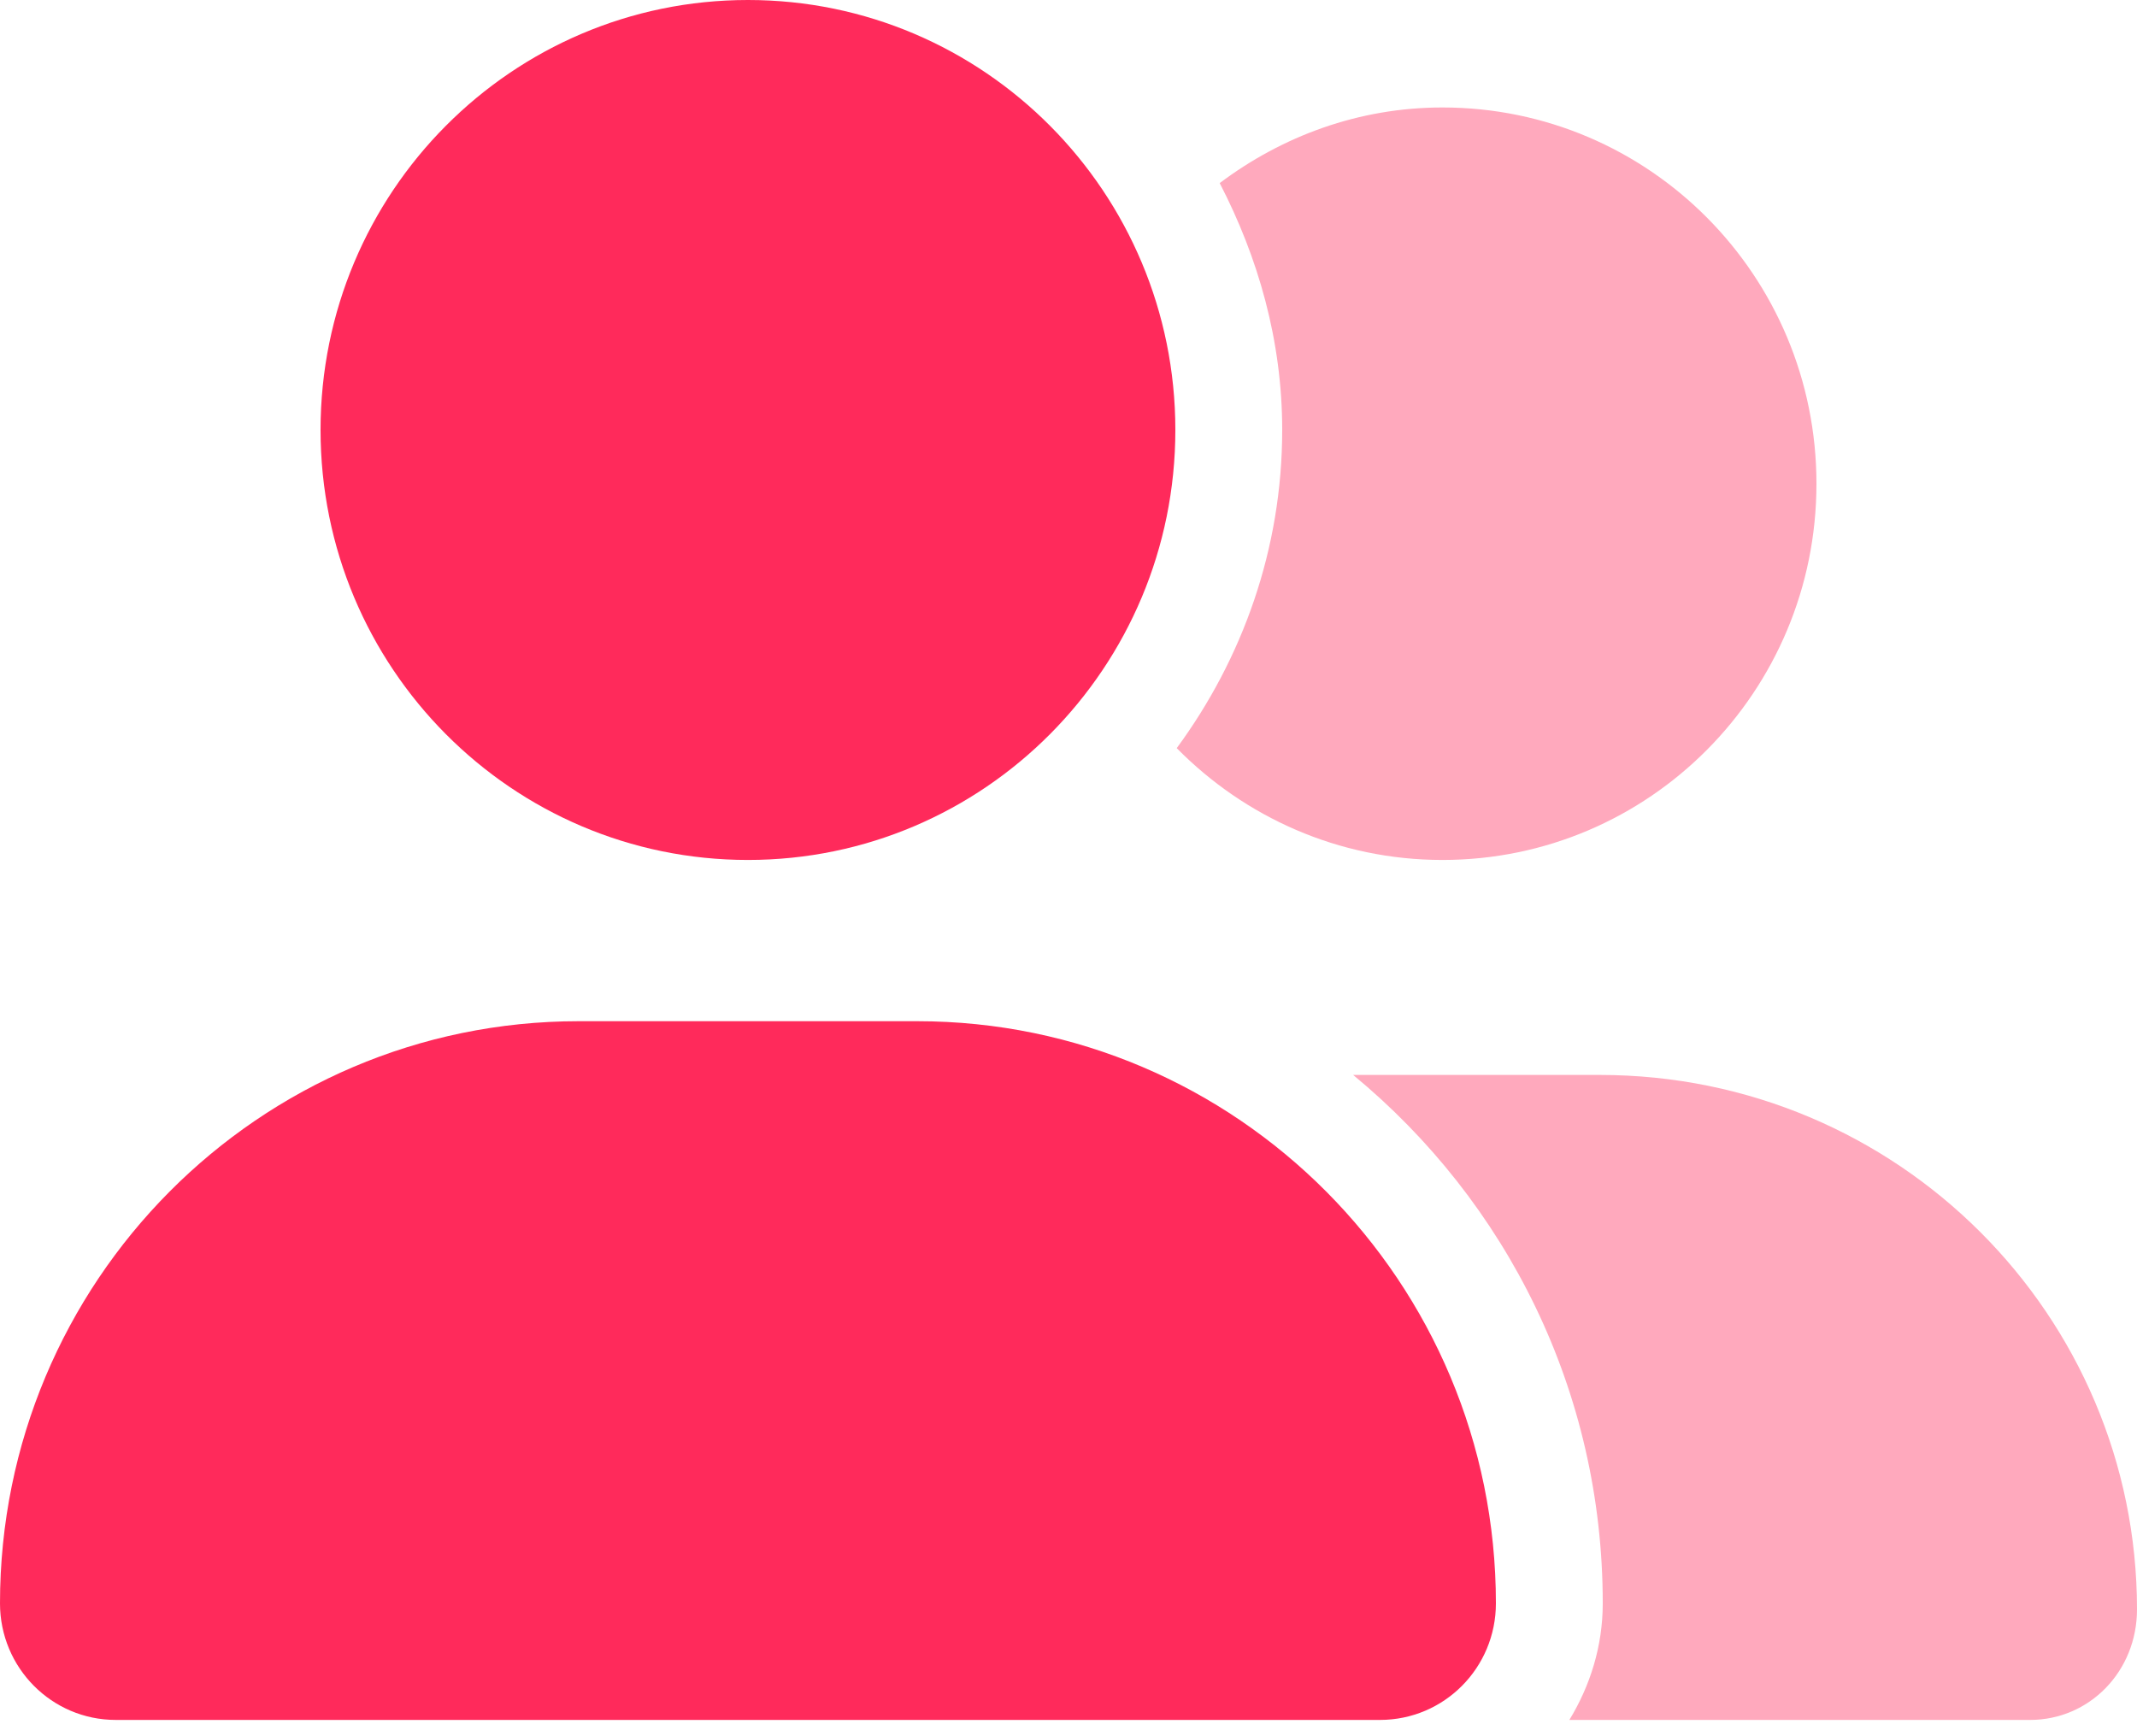 <svg width="48" height="39" viewBox="0 0 48 39" fill="none" xmlns="http://www.w3.org/2000/svg">
<path d="M16.8 19.317C22.102 19.317 26.4 14.992 26.4 9.658C26.4 4.324 22.102 0 16.8 0C11.497 0 7.2 4.324 7.2 9.658C7.2 14.992 11.497 19.317 16.8 19.317ZM20.602 22.939H12.997C5.818 22.939 0 28.794 0 36.016C0 37.464 1.164 38.634 2.599 38.634H30.997C32.437 38.634 33.6 37.464 33.6 36.016C33.6 28.794 27.78 22.939 20.602 22.939Z" fill="#ff2a5b"/>
<path opacity="0.4" d="M35.933 24.146H30.394C33.84 26.991 36 31.247 36 36.015C36 36.981 35.715 37.872 35.25 38.634H45.6C46.928 38.634 48 37.547 48 36.151C48 29.549 42.63 24.146 35.933 24.146ZM32.4 19.317C37.043 19.317 40.8 15.536 40.8 10.866C40.8 6.195 37.043 2.414 32.4 2.414C30.517 2.414 28.797 3.06 27.396 4.113C28.26 5.782 28.8 7.651 28.8 9.658C28.8 12.338 27.905 14.8 26.431 16.805C27.953 18.351 30.06 19.317 32.4 19.317Z" fill="#ff2a5b"/>
</svg>
